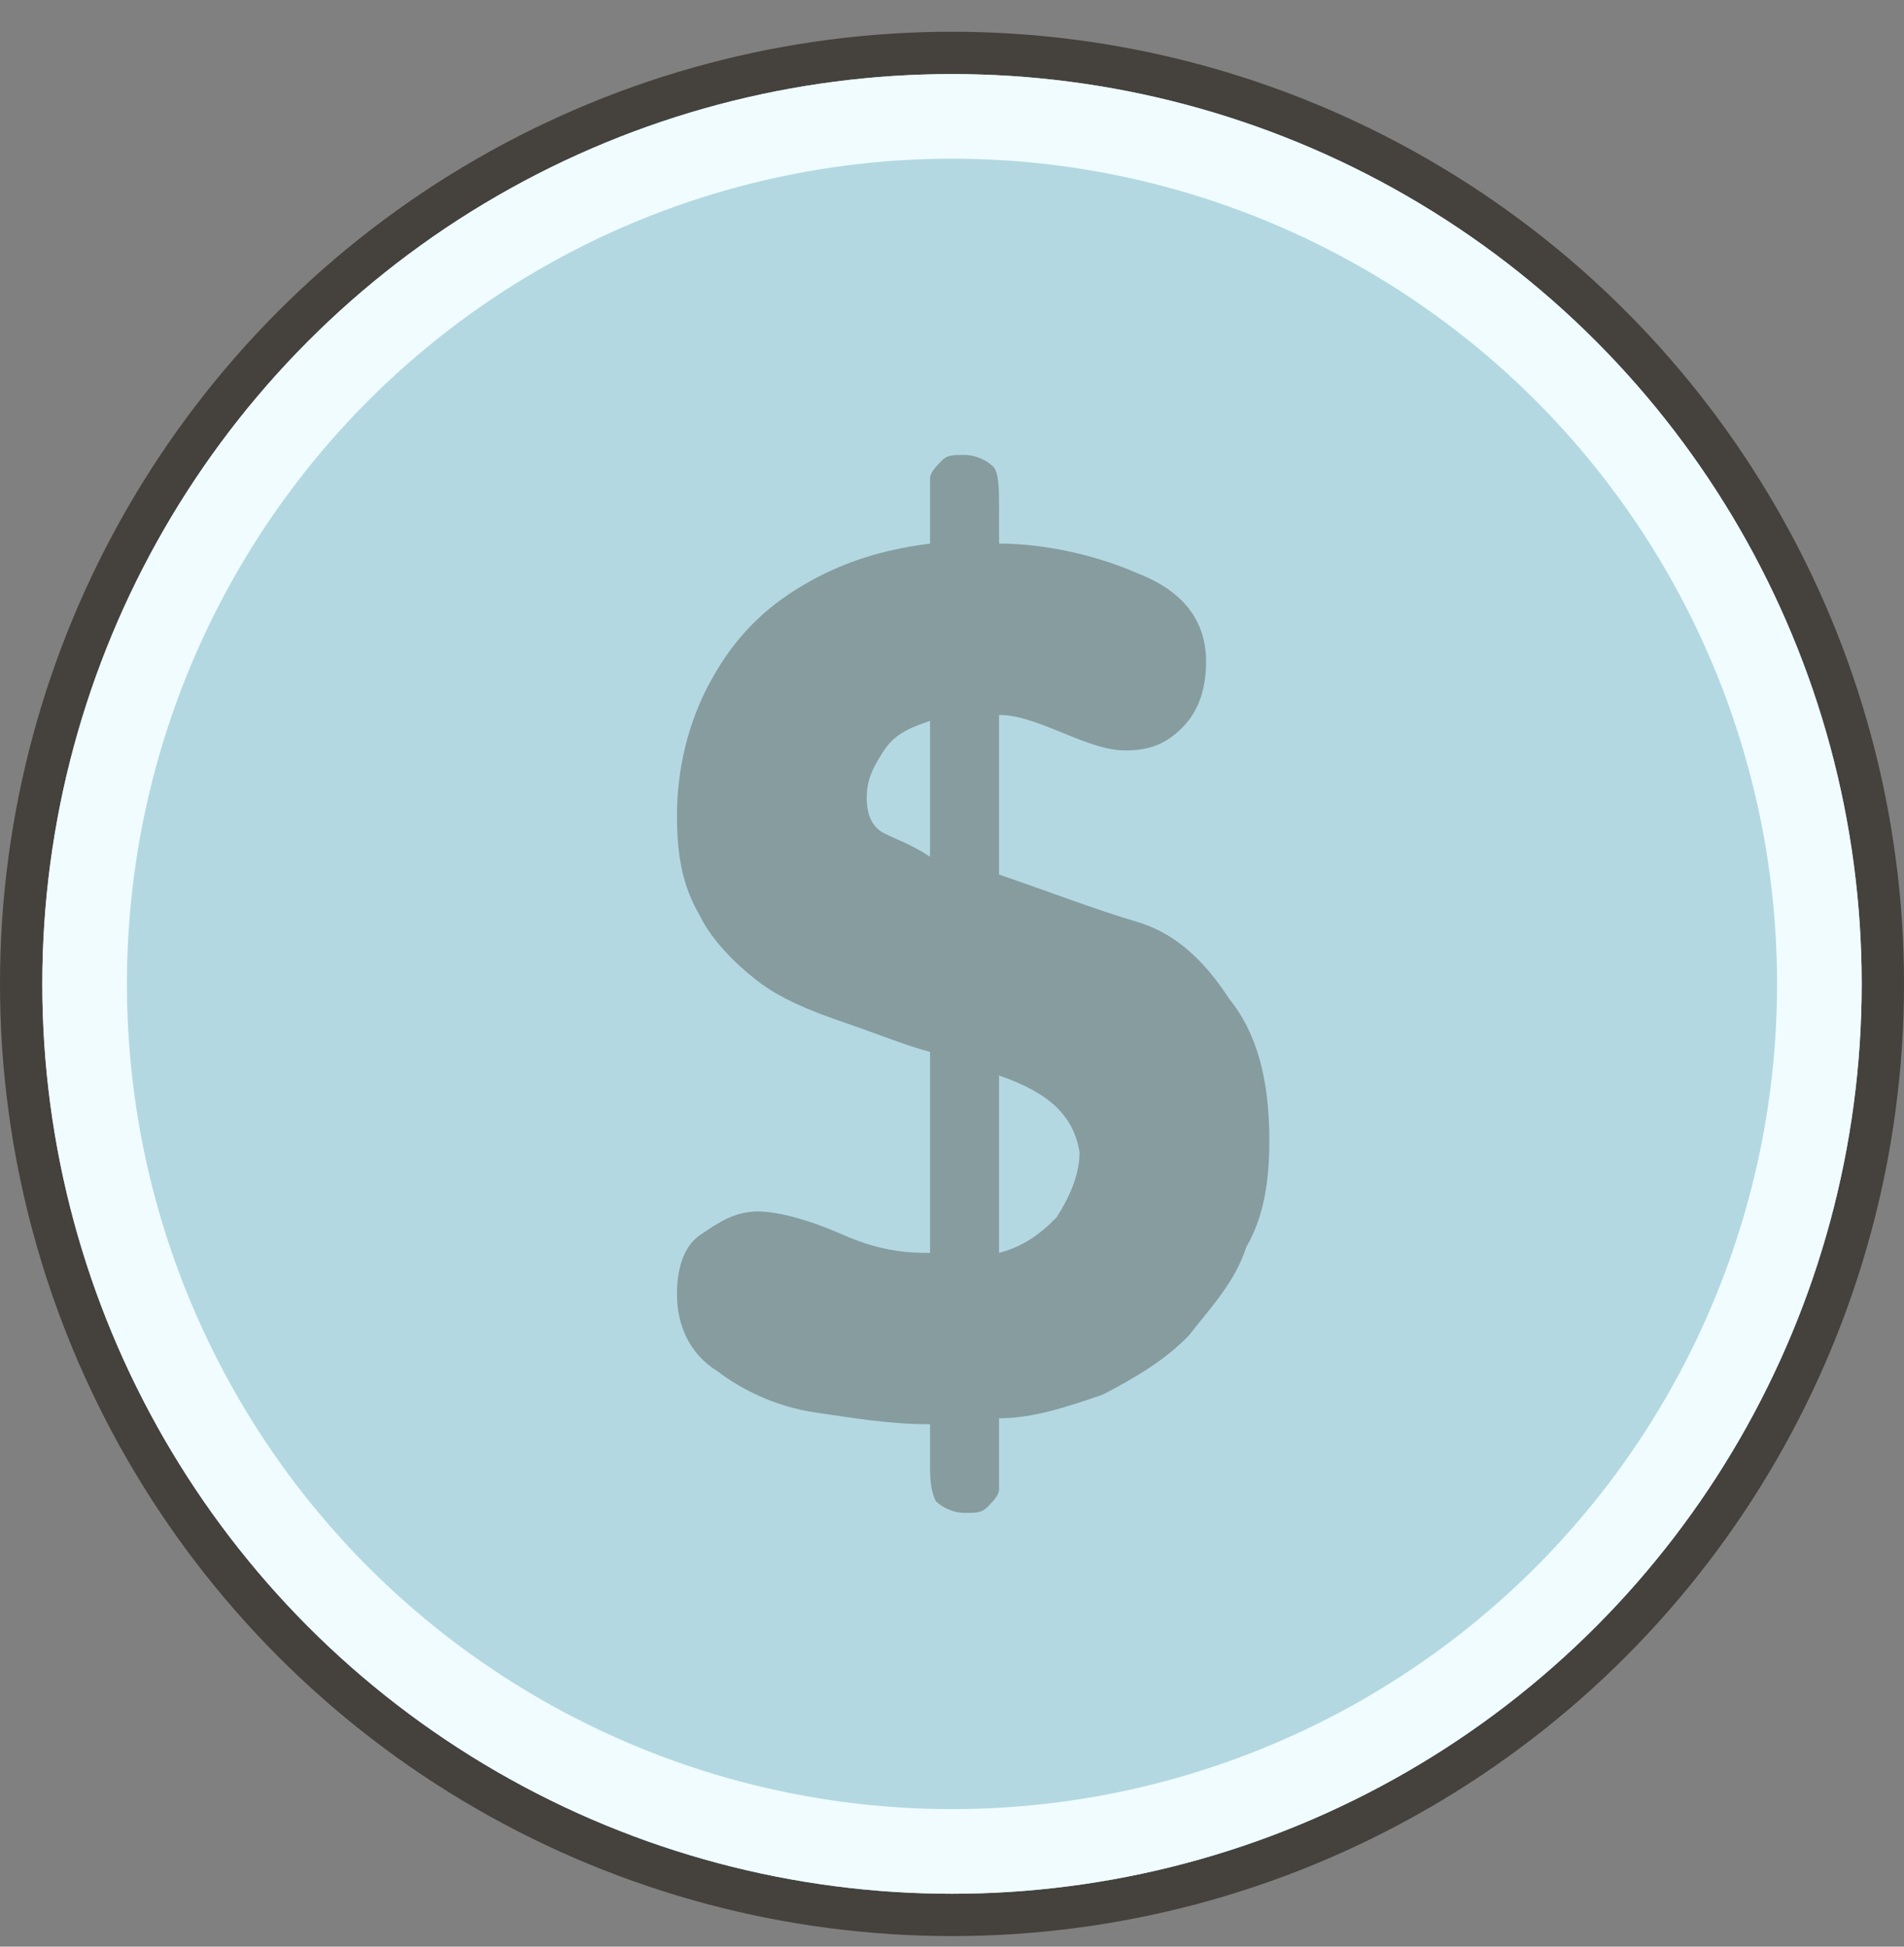 <?xml version="1.0" encoding="UTF-8"?>
<svg width="45px" height="46px" viewBox="0 0 45 46" version="1.1" xmlns="http://www.w3.org/2000/svg" xmlns:xlink="http://www.w3.org/1999/xlink">
    <rect x="0" y="0" width="45" height="46" fill="#808080" stroke="none"/>
    <!-- Generator: Sketch 52.5 (67469) - http://www.bohemiancoding.com/sketch -->
    <title>coin</title>
    <desc>Created with Sketch.</desc>
    <g id="SF-1-10" stroke="none" stroke-width="1" fill="none" fill-rule="evenodd">
        <g id="Inventory-Simple" transform="translate(-87, -34)">
            <g id="coin" transform="translate(87, 34)">
                <g transform="translate(0, 0.75)">
                    <circle id="Oval-2" stroke="#45413C" fill="#B3D8E1" cx="22.5" cy="22.5" r="22"></circle>
                    <circle id="Oval-2-Copy" stroke="#F0FCFF" stroke-width="2" cx="22.5" cy="22.5" r="20.5"></circle>
                    <path d="" id="Oval-2-Copy" stroke="#45413C"></path>
                    <g id="XMLID_17297_" opacity="0.4" transform="translate(16, 10)" fill="#45413C" fill-rule="nonzero">
                        <path d="M5.981,18.855 L5.981,14.106 C5.437,13.966 4.757,13.687 3.942,13.408 C3.126,13.128 2.447,12.849 1.903,12.43 C1.359,12.011 0.816,11.453 0.544,10.894 C0.136,10.196 0,9.497 0,8.52 C0,7.402 0.272,6.285 0.816,5.307 C1.359,4.33 2.039,3.631 2.99,3.073 C3.942,2.514 4.893,2.235 5.981,2.095 L5.981,1.257 C5.981,0.978 5.981,0.698 5.981,0.559 C5.981,0.419 6.117,0.279 6.252,0.14 C6.388,0 6.524,0 6.796,0 C7.068,0 7.34,0.14 7.476,0.279 C7.612,0.419 7.612,0.838 7.612,1.257 L7.612,2.095 C8.699,2.095 9.922,2.374 10.874,2.793 C11.961,3.212 12.505,3.911 12.505,4.888 C12.505,5.447 12.369,6.006 11.961,6.425 C11.553,6.844 11.146,6.983 10.602,6.983 C10.194,6.983 9.786,6.844 9.107,6.564 C8.427,6.285 8.019,6.145 7.612,6.145 L7.612,9.916 C8.835,10.335 9.922,10.754 10.874,11.034 C11.825,11.313 12.505,12.011 13.049,12.849 C13.728,13.687 14,14.804 14,16.201 C14,17.179 13.864,18.017 13.456,18.715 C13.184,19.553 12.641,20.112 12.097,20.81 C11.553,21.369 10.874,21.788 10.058,22.207 C9.243,22.486 8.427,22.765 7.612,22.765 L7.612,22.905 L7.612,23.743 C7.612,24.022 7.612,24.302 7.612,24.441 C7.612,24.581 7.476,24.721 7.34,24.86 C7.204,25 7.068,25 6.796,25 C6.524,25 6.252,24.86 6.117,24.721 C5.981,24.441 5.981,24.162 5.981,23.743 L5.981,22.905 C5.029,22.905 4.214,22.765 3.262,22.626 C2.311,22.486 1.495,22.067 0.951,21.648 C0.272,21.229 1.54525799e-13,20.531 1.54525799e-13,19.832 C1.54525799e-13,19.274 0.136,18.715 0.544,18.436 C0.951,18.156 1.359,17.877 1.903,17.877 C2.311,17.877 2.99,18.017 3.942,18.436 C4.893,18.855 5.573,18.855 5.981,18.855 Z M5.981,9.497 L5.981,6.285 C5.573,6.425 5.165,6.564 4.893,6.983 C4.621,7.402 4.485,7.682 4.485,8.101 C4.485,8.52 4.621,8.799 4.893,8.939 C5.165,9.078 5.573,9.218 5.981,9.497 Z M7.612,14.665 L7.612,18.855 C8.155,18.715 8.563,18.436 8.971,18.017 C9.243,17.598 9.515,17.039 9.515,16.48 C9.379,15.642 8.835,15.084 7.612,14.665 Z" id="Shape"></path>
                    </g>
                </g>
            </g>
        </g>
    </g>
</svg>